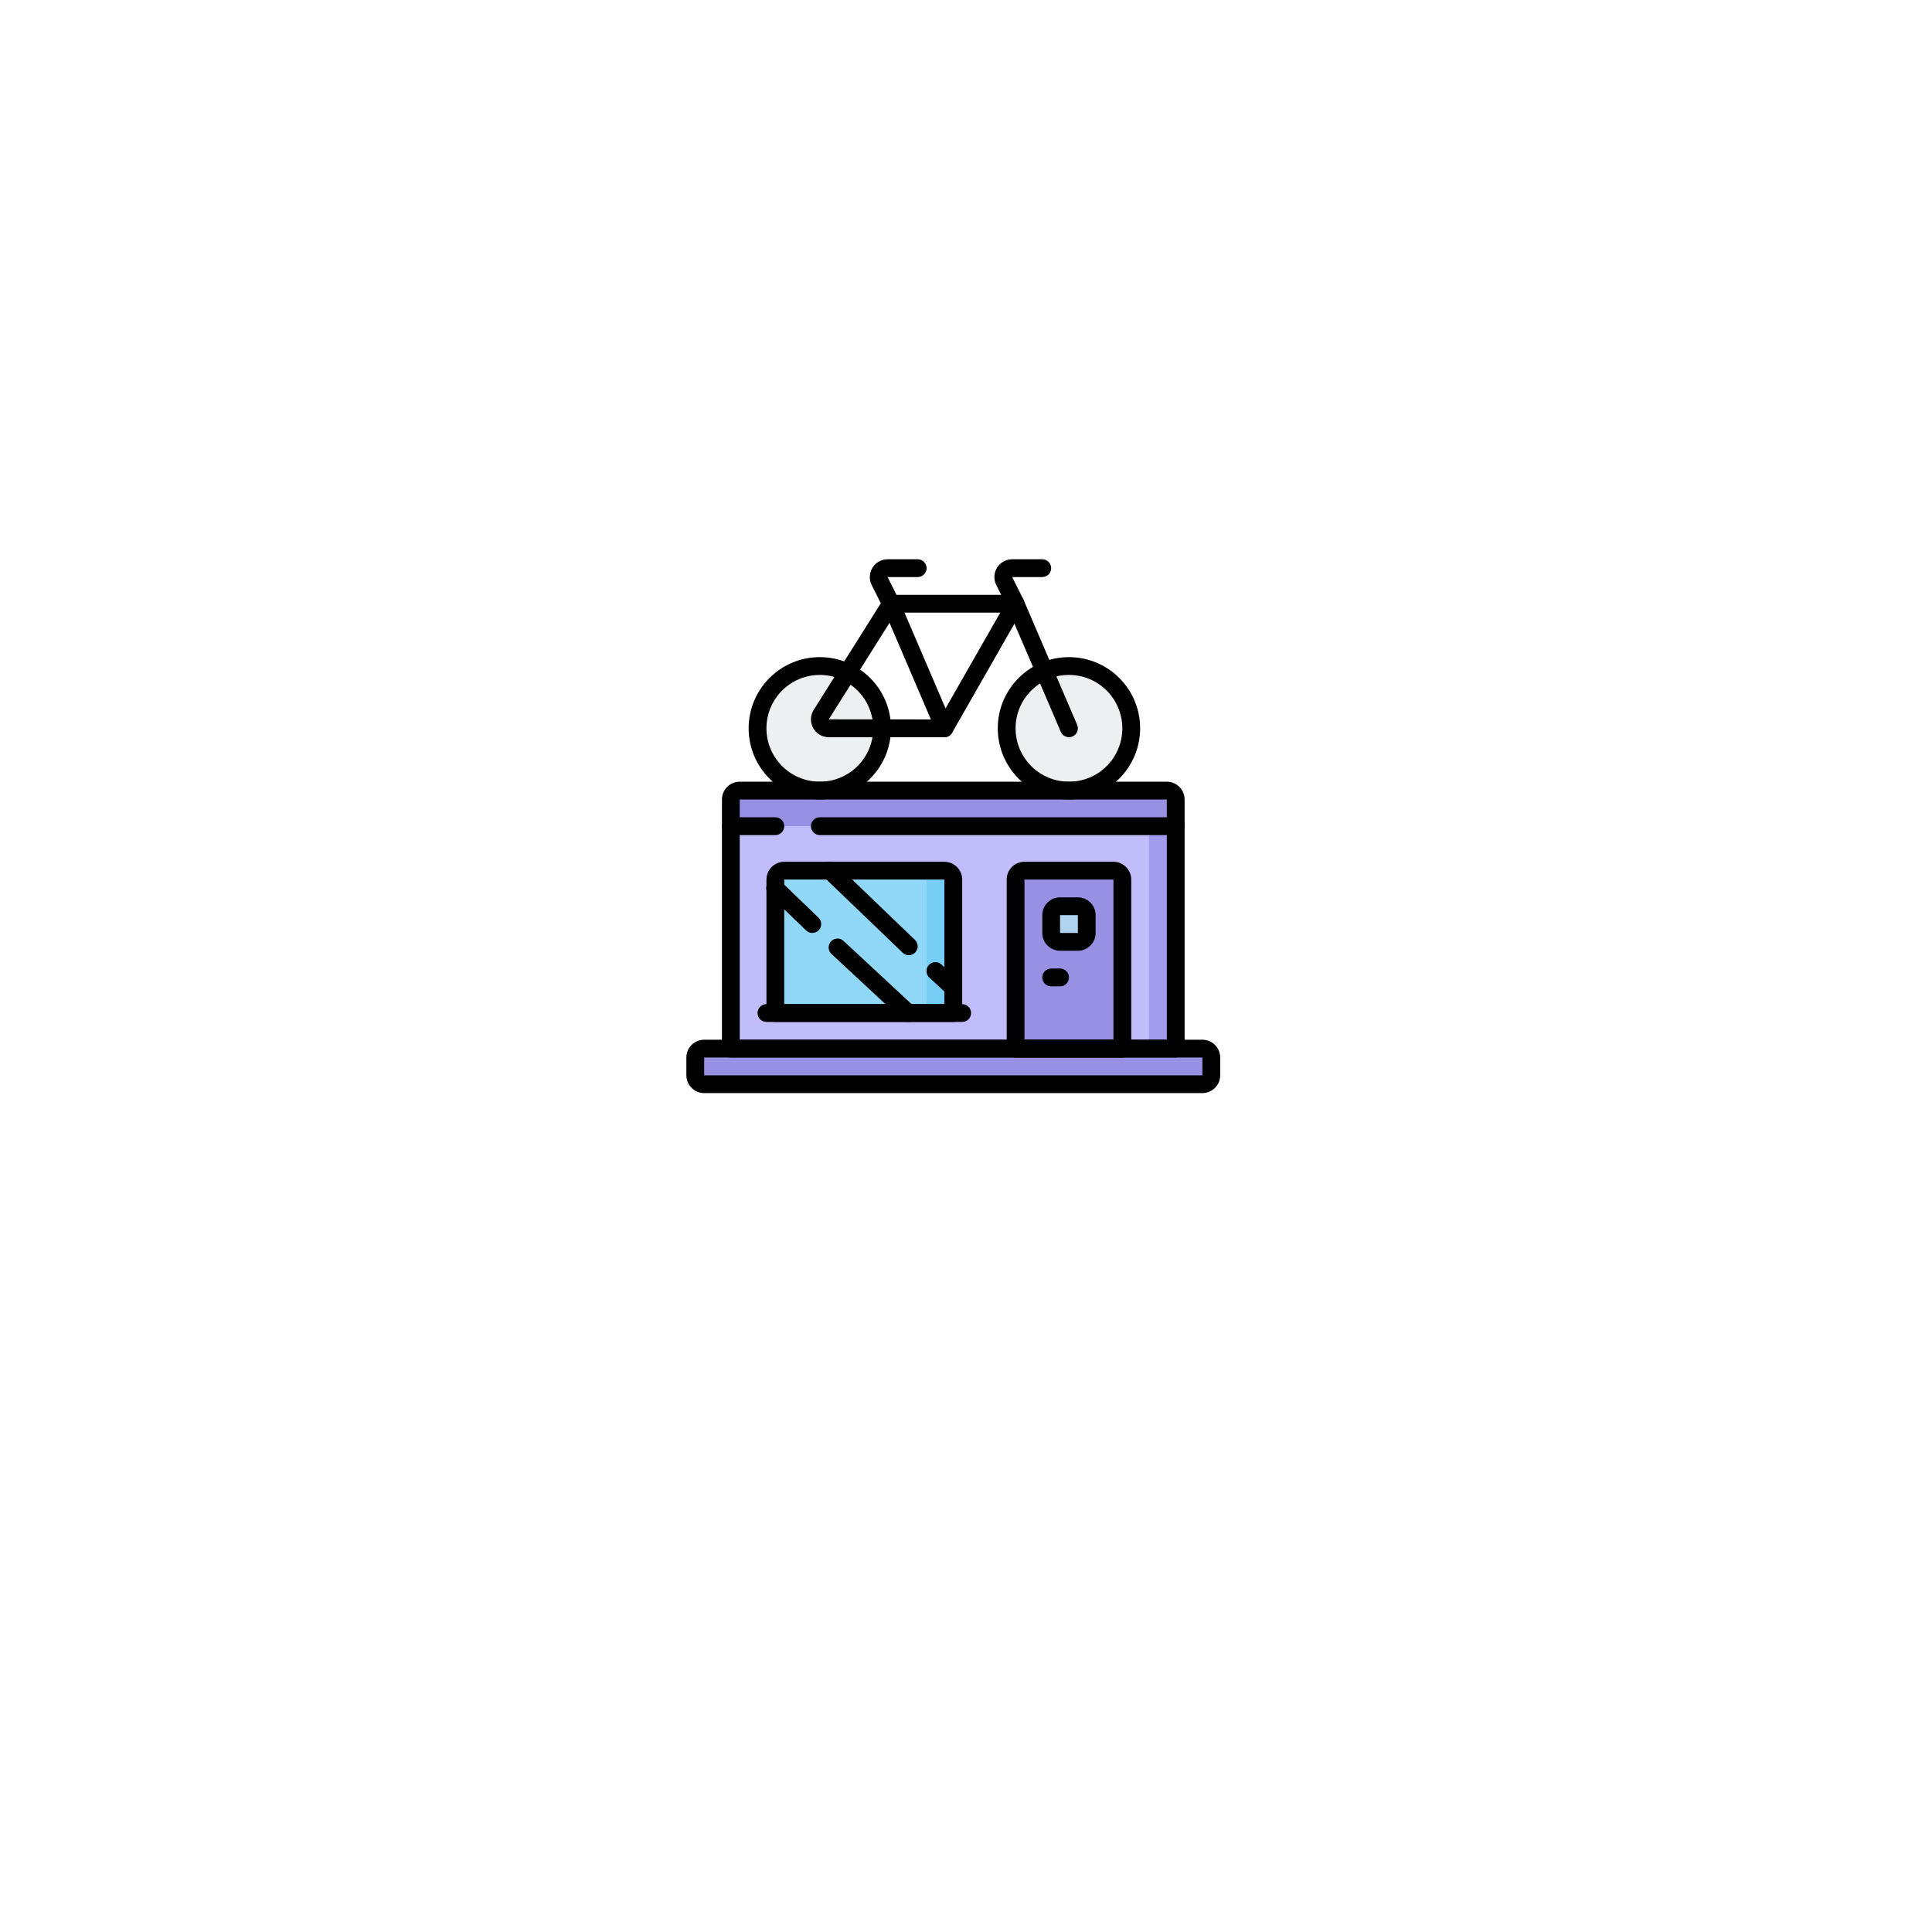 <svg width="76" height="76" viewBox="0 0 76 76" fill="none" xmlns="http://www.w3.org/2000/svg">
<g filter="url(#filter0_d)">
<circle cx="38" cy="34" r="18" fill="white"/>
</g>
<g clip-path="url(#clip0)">
<path d="M28.75 31.45V41.25H46.25V31.45C46.25 31.257 46.093 31.1 45.9 31.1H29.1C28.907 31.1 28.75 31.257 28.75 31.45Z" fill="#A29BF0"/>
<path d="M28.75 31.45L28.75 41.25H45.2L45.2 31.45C45.206 31.263 45.059 31.106 44.871 31.1H29.079C28.892 31.106 28.745 31.263 28.75 31.45Z" fill="#C1BCFA"/>
<path d="M44.15 34.6V41.25H39.95V34.6C39.95 34.407 40.107 34.251 40.3 34.25H43.8C43.993 34.251 44.149 34.407 44.15 34.6Z" fill="#9790E3"/>
<path d="M43.1 34.6V41.25H39.95V34.6C39.95 34.407 40.107 34.251 40.3 34.25H42.75C42.943 34.251 43.099 34.407 43.1 34.6Z" fill="#9790E3"/>
<path d="M37.5 34.6V39.85H30.5V34.6C30.5 34.562 30.507 34.524 30.521 34.488C30.568 34.346 30.701 34.251 30.85 34.25H37.15C37.343 34.251 37.5 34.407 37.5 34.6Z" fill="#76CEF6"/>
<path d="M36.45 34.6V39.85H30.5V34.6C30.5 34.562 30.507 34.524 30.521 34.488C30.568 34.346 30.701 34.251 30.85 34.25H36.1C36.293 34.251 36.45 34.407 36.45 34.6Z" fill="#91D8F8"/>
<path d="M41.35 35.65H42.75C42.943 35.65 43.1 35.807 43.1 36V36.7C43.1 36.893 42.943 37.05 42.75 37.05H41.35C41.157 37.05 41 36.893 41 36.7V36C41 35.807 41.157 35.65 41.35 35.65Z" fill="#B0D3F0"/>
<path d="M44.5 28.65C44.5 30.003 43.403 31.1 42.05 31.1C40.697 31.1 39.6 30.003 39.6 28.65C39.6 27.297 40.697 26.2 42.05 26.2C43.403 26.2 44.5 27.297 44.5 28.65Z" fill="#ECF0F1"/>
<path d="M34.7 28.65C34.7 30.003 33.603 31.1 32.25 31.1C30.897 31.1 29.8 30.003 29.8 28.65C29.8 27.297 30.897 26.2 32.25 26.2C33.603 26.2 34.7 27.297 34.7 28.65Z" fill="#ECF0F1"/>
<path d="M27.7 41.25H47.3C47.493 41.25 47.65 41.407 47.65 41.6V42.3C47.65 42.493 47.493 42.65 47.3 42.65H27.7C27.507 42.65 27.35 42.493 27.35 42.3V41.6C27.35 41.407 27.507 41.25 27.7 41.25Z" fill="#9790E3"/>
<path d="M27.7 41.25H46.25C46.443 41.25 46.6 41.407 46.6 41.6V42.3C46.6 42.493 46.443 42.65 46.25 42.65H27.7C27.507 42.65 27.35 42.493 27.35 42.3V41.6C27.35 41.407 27.507 41.25 27.7 41.25Z" fill="#9790E3"/>
<path d="M46.25 31.45V32.5H28.75V31.45C28.75 31.257 28.907 31.101 29.1 31.1H45.9C46.093 31.101 46.249 31.257 46.25 31.45Z" fill="#9790E3"/>
<path d="M45.2 31.45L45.2 32.5H28.75L28.75 31.45C28.745 31.263 28.892 31.107 29.079 31.1H44.871C45.058 31.107 45.205 31.263 45.2 31.45Z" fill="#9790E3"/>
<path d="M46.25 41.6H28.75C28.557 41.6 28.4 41.443 28.4 41.25V31.45C28.4 31.064 28.713 30.75 29.1 30.75H45.9C46.286 30.75 46.599 31.064 46.6 31.45V41.25C46.6 41.443 46.443 41.6 46.25 41.6ZM29.1 40.9H45.9V31.45H29.1V40.9Z" fill="black"/>
<path d="M44.15 41.6H39.95C39.757 41.6 39.6 41.443 39.6 41.25V34.6C39.6 34.214 39.913 33.901 40.3 33.9H43.8C44.186 33.901 44.499 34.214 44.5 34.6V41.25C44.5 41.443 44.343 41.6 44.15 41.6ZM40.3 40.9H43.8V34.6H40.3V40.9Z" fill="black"/>
<path d="M37.5 40.2H30.5C30.307 40.2 30.15 40.043 30.15 39.85V34.6C30.151 34.214 30.464 33.901 30.85 33.9H37.15C37.536 33.901 37.85 34.214 37.85 34.6V39.85C37.85 40.043 37.693 40.2 37.5 40.2ZM30.85 39.5H37.15V34.6H30.85V39.5Z" fill="black"/>
<path d="M37.85 40.2H30.15C29.957 40.2 29.8 40.043 29.8 39.85C29.8 39.657 29.957 39.5 30.15 39.5H37.85C38.043 39.5 38.2 39.657 38.2 39.85C38.2 40.043 38.043 40.2 37.85 40.2Z" fill="black"/>
<path d="M37.5 39.203C37.411 39.203 37.326 39.169 37.262 39.109L36.562 38.458C36.468 38.373 36.427 38.245 36.455 38.122C36.483 37.999 36.574 37.9 36.695 37.863C36.816 37.827 36.947 37.858 37.038 37.945L37.738 38.596C37.843 38.694 37.878 38.846 37.826 38.98C37.773 39.114 37.644 39.203 37.5 39.203Z" fill="black"/>
<path d="M35.75 37.575C35.66 37.575 35.573 37.54 35.508 37.477L32.41 34.502C32.317 34.417 32.277 34.287 32.307 34.164C32.336 34.04 32.43 33.943 32.552 33.908C32.674 33.874 32.805 33.908 32.895 33.998L35.992 36.973C36.095 37.072 36.128 37.223 36.075 37.356C36.021 37.488 35.893 37.575 35.75 37.575Z" fill="black"/>
<path d="M35.722 40.2C35.634 40.2 35.549 40.167 35.484 40.106L32.712 37.53C32.618 37.446 32.578 37.317 32.605 37.194C32.633 37.071 32.725 36.972 32.845 36.936C32.966 36.899 33.097 36.931 33.188 37.018L35.961 39.594C36.066 39.691 36.1 39.844 36.048 39.978C35.995 40.112 35.866 40.2 35.722 40.2Z" fill="black"/>
<path d="M31.954 36.7C31.863 36.7 31.776 36.665 31.711 36.602L30.257 35.202C30.163 35.116 30.123 34.986 30.152 34.862C30.182 34.738 30.276 34.64 30.399 34.606C30.522 34.572 30.653 34.607 30.743 34.698L32.197 36.098C32.299 36.197 32.332 36.349 32.278 36.481C32.225 36.613 32.097 36.7 31.954 36.7Z" fill="black"/>
<path d="M46.25 32.85H32.25C32.057 32.85 31.9 32.693 31.9 32.5C31.9 32.307 32.057 32.15 32.25 32.15H46.25C46.443 32.15 46.6 32.307 46.6 32.5C46.6 32.693 46.443 32.85 46.25 32.85Z" fill="black"/>
<path d="M30.5 32.85H28.75C28.557 32.85 28.4 32.693 28.4 32.5C28.4 32.307 28.557 32.15 28.75 32.15H30.5C30.693 32.15 30.85 32.307 30.85 32.5C30.85 32.693 30.693 32.85 30.5 32.85Z" fill="black"/>
<path d="M42.4 37.4H41.7C41.314 37.4 41.001 37.086 41 36.7V36C41.001 35.614 41.314 35.3 41.7 35.3H42.4C42.786 35.3 43.1 35.614 43.1 36V36.7C43.1 37.086 42.786 37.4 42.4 37.4ZM41.7 36V36.7H42.401L42.4 36H41.7Z" fill="black"/>
<path d="M41.7 38.8H41.35C41.157 38.8 41 38.643 41 38.45C41 38.257 41.157 38.1 41.35 38.1H41.7C41.893 38.1 42.05 38.257 42.05 38.45C42.05 38.643 41.893 38.8 41.7 38.8Z" fill="black"/>
<path d="M42.05 31.45C40.504 31.45 39.25 30.196 39.25 28.65C39.25 27.104 40.504 25.85 42.05 25.85C43.596 25.85 44.85 27.104 44.85 28.65C44.848 30.195 43.596 31.448 42.05 31.45ZM42.05 26.55C40.89 26.55 39.95 27.49 39.95 28.65C39.95 29.81 40.89 30.75 42.05 30.75C43.21 30.75 44.15 29.81 44.15 28.65C44.149 27.491 43.209 26.551 42.05 26.55Z" fill="black"/>
<path d="M32.25 31.45C30.703 31.45 29.45 30.196 29.45 28.65C29.45 27.104 30.703 25.85 32.25 25.85C33.796 25.85 35.05 27.104 35.05 28.65C35.048 30.195 33.795 31.448 32.25 31.45ZM32.25 26.55C31.09 26.55 30.15 27.49 30.15 28.65C30.15 29.81 31.09 30.75 32.25 30.75C33.41 30.75 34.35 29.81 34.35 28.65C34.349 27.491 33.409 26.551 32.25 26.55Z" fill="black"/>
<path d="M37.15 29H32.598C32.343 28.999 32.108 28.859 31.986 28.635C31.863 28.411 31.873 28.138 32.011 27.922L34.754 23.564C34.818 23.462 34.93 23.4 35.05 23.4H39.95C40.075 23.4 40.19 23.466 40.252 23.574C40.315 23.682 40.315 23.815 40.254 23.924L37.454 28.824C37.392 28.933 37.276 29 37.15 29ZM35.243 24.1L32.602 28.297L36.947 28.3L39.347 24.1H35.243Z" fill="black"/>
<path d="M37.15 29C37.01 29 36.884 28.917 36.828 28.788L34.729 23.888L34.29 23.013C34.182 22.796 34.194 22.538 34.321 22.332C34.449 22.126 34.674 22 34.916 22H36.1C36.293 22 36.45 22.157 36.45 22.35C36.45 22.543 36.293 22.7 36.1 22.7H34.916L35.363 23.593L37.472 28.512C37.518 28.62 37.507 28.744 37.442 28.843C37.377 28.941 37.268 29 37.15 29Z" fill="black"/>
<path d="M42.05 29C41.91 29 41.784 28.917 41.729 28.788L39.629 23.888L39.191 23.013C39.082 22.796 39.094 22.538 39.221 22.332C39.349 22.126 39.574 22 39.817 22H41C41.194 22 41.35 22.157 41.35 22.35C41.35 22.543 41.194 22.7 41 22.7H39.817L40.263 23.593L42.372 28.512C42.418 28.62 42.407 28.744 42.342 28.843C42.278 28.941 42.168 29 42.05 29Z" fill="black"/>
<path d="M47.3 43H27.7C27.314 42.999 27 42.686 27 42.3V41.6C27 41.214 27.314 40.901 27.7 40.9H47.3C47.687 40.901 47.999 41.214 48 41.6V42.3C47.999 42.686 47.687 42.999 47.3 43ZM27.7 41.6V42.3H47.3L47.3 41.6H27.7Z" fill="black"/>
</g>
<defs>
<filter id="filter0_d" x="0" y="0" width="76" height="76" filterUnits="userSpaceOnUse" color-interpolation-filters="sRGB">
<feFlood flood-opacity="0" result="BackgroundImageFix"/>
<feColorMatrix in="SourceAlpha" type="matrix" values="0 0 0 0 0 0 0 0 0 0 0 0 0 0 0 0 0 0 127 0"/>
<feOffset dy="4"/>
<feGaussianBlur stdDeviation="10"/>
<feColorMatrix type="matrix" values="0 0 0 0 0 0 0 0 0 0 0 0 0 0 0 0 0 0 0.25 0"/>
<feBlend mode="normal" in2="BackgroundImageFix" result="effect1_dropShadow"/>
<feBlend mode="normal" in="SourceGraphic" in2="effect1_dropShadow" result="shape"/>
</filter>
<clipPath id="clip0">
<rect x="27" y="22" width="21" height="21" fill="white"/>
</clipPath>
</defs>
</svg>
